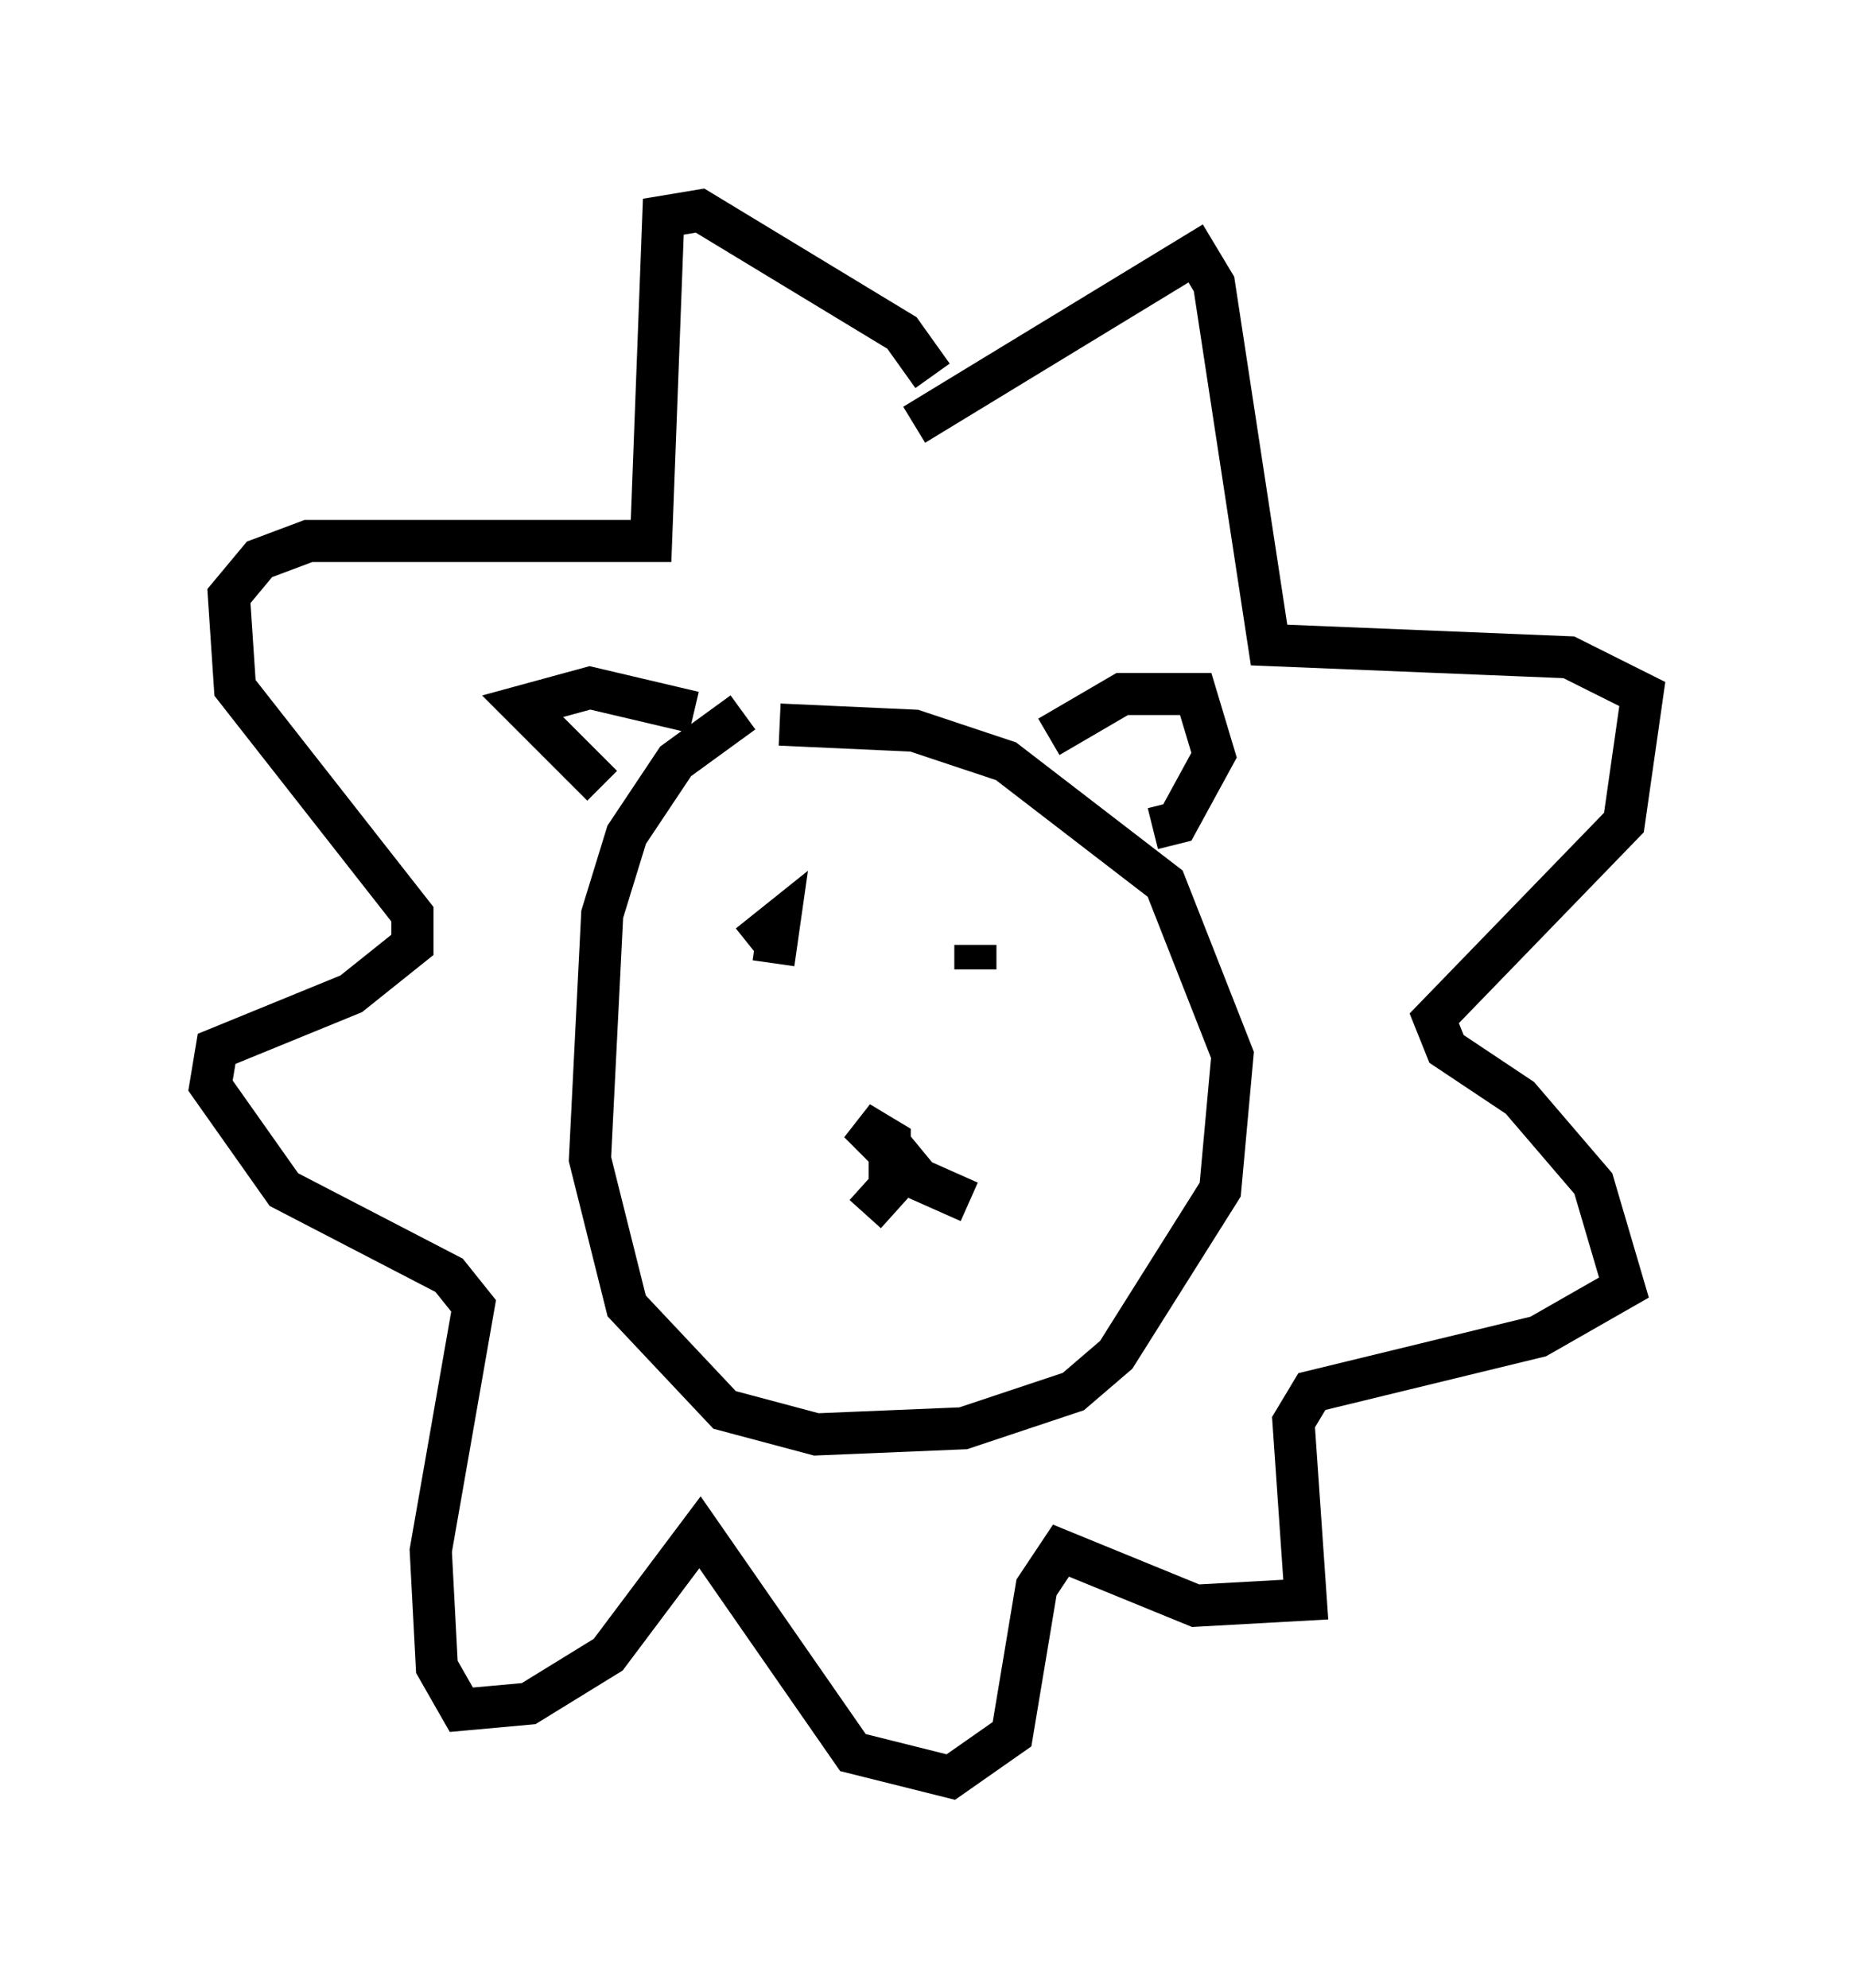 <?xml version="1.0" encoding="utf-8" ?>
<svg baseProfile="full" height="47.184" version="1.1" width="43.989" xmlns="http://www.w3.org/2000/svg" xmlns:ev="http://www.w3.org/2001/xml-events" xmlns:xlink="http://www.w3.org/1999/xlink"><defs /><rect fill="white" height="47.184" width="43.989" x="0" y="0" /><path d="M18.363, 16.911 m-0.726, 0.0 l-1.598, 1.162 -1.162, 1.743 l-0.581, 1.888 -0.291, 5.81 l0.872, 3.486 2.324, 2.469 l2.179, 0.581 3.486, -0.145 l2.615, -0.872 1.017, -0.872 l2.469, -3.922 0.291, -3.196 l-1.598, -4.067 -3.777, -2.905 l-2.179, -0.726 -3.196, -0.145 m6.391, 0.291 l1.743, -1.017 1.743, 0.0 l0.436, 1.453 -0.872, 1.598 l-0.581, 0.145 m-10.894, -2.76 l-2.469, -0.581 -1.598, 0.436 l1.888, 1.888 m3.486, 3.777 l0.726, -0.581 -0.145, 1.017 m4.793, -0.436 l0.0, 0.581 m-2.615, 5.81 l1.307, -1.453 -0.726, 0.436 l0.0, -0.726 -0.726, -0.436 l1.307, 1.307 1.307, 0.581 m-1.307, -18.447 l6.682, -4.067 0.436, 0.726 l1.307, 8.57 7.117, 0.291 l1.743, 0.872 -0.436, 3.05 l-4.503, 4.648 0.291, 0.726 l1.743, 1.162 1.743, 2.034 l0.726, 2.469 -2.034, 1.162 l-5.374, 1.307 -0.436, 0.726 l0.291, 4.212 -2.615, 0.145 l-3.196, -1.307 -0.581, 0.872 l-0.581, 3.486 -1.453, 1.017 l-2.324, -0.581 -3.631, -5.229 l-2.179, 2.905 -1.888, 1.162 l-1.598, 0.145 -0.581, -1.017 l-0.145, -2.76 1.017, -5.81 l-0.581, -0.726 -3.922, -2.034 l-1.743, -2.469 0.145, -0.872 l3.196, -1.307 1.453, -1.162 l0.0, -0.726 -4.212, -5.374 l-0.145, -2.179 0.726, -0.872 l1.162, -0.436 8.134, 0.0 l0.291, -7.698 0.872, -0.145 l4.793, 2.905 0.726, 1.017 " fill="none" stroke="black" stroke-width="1" /></svg>